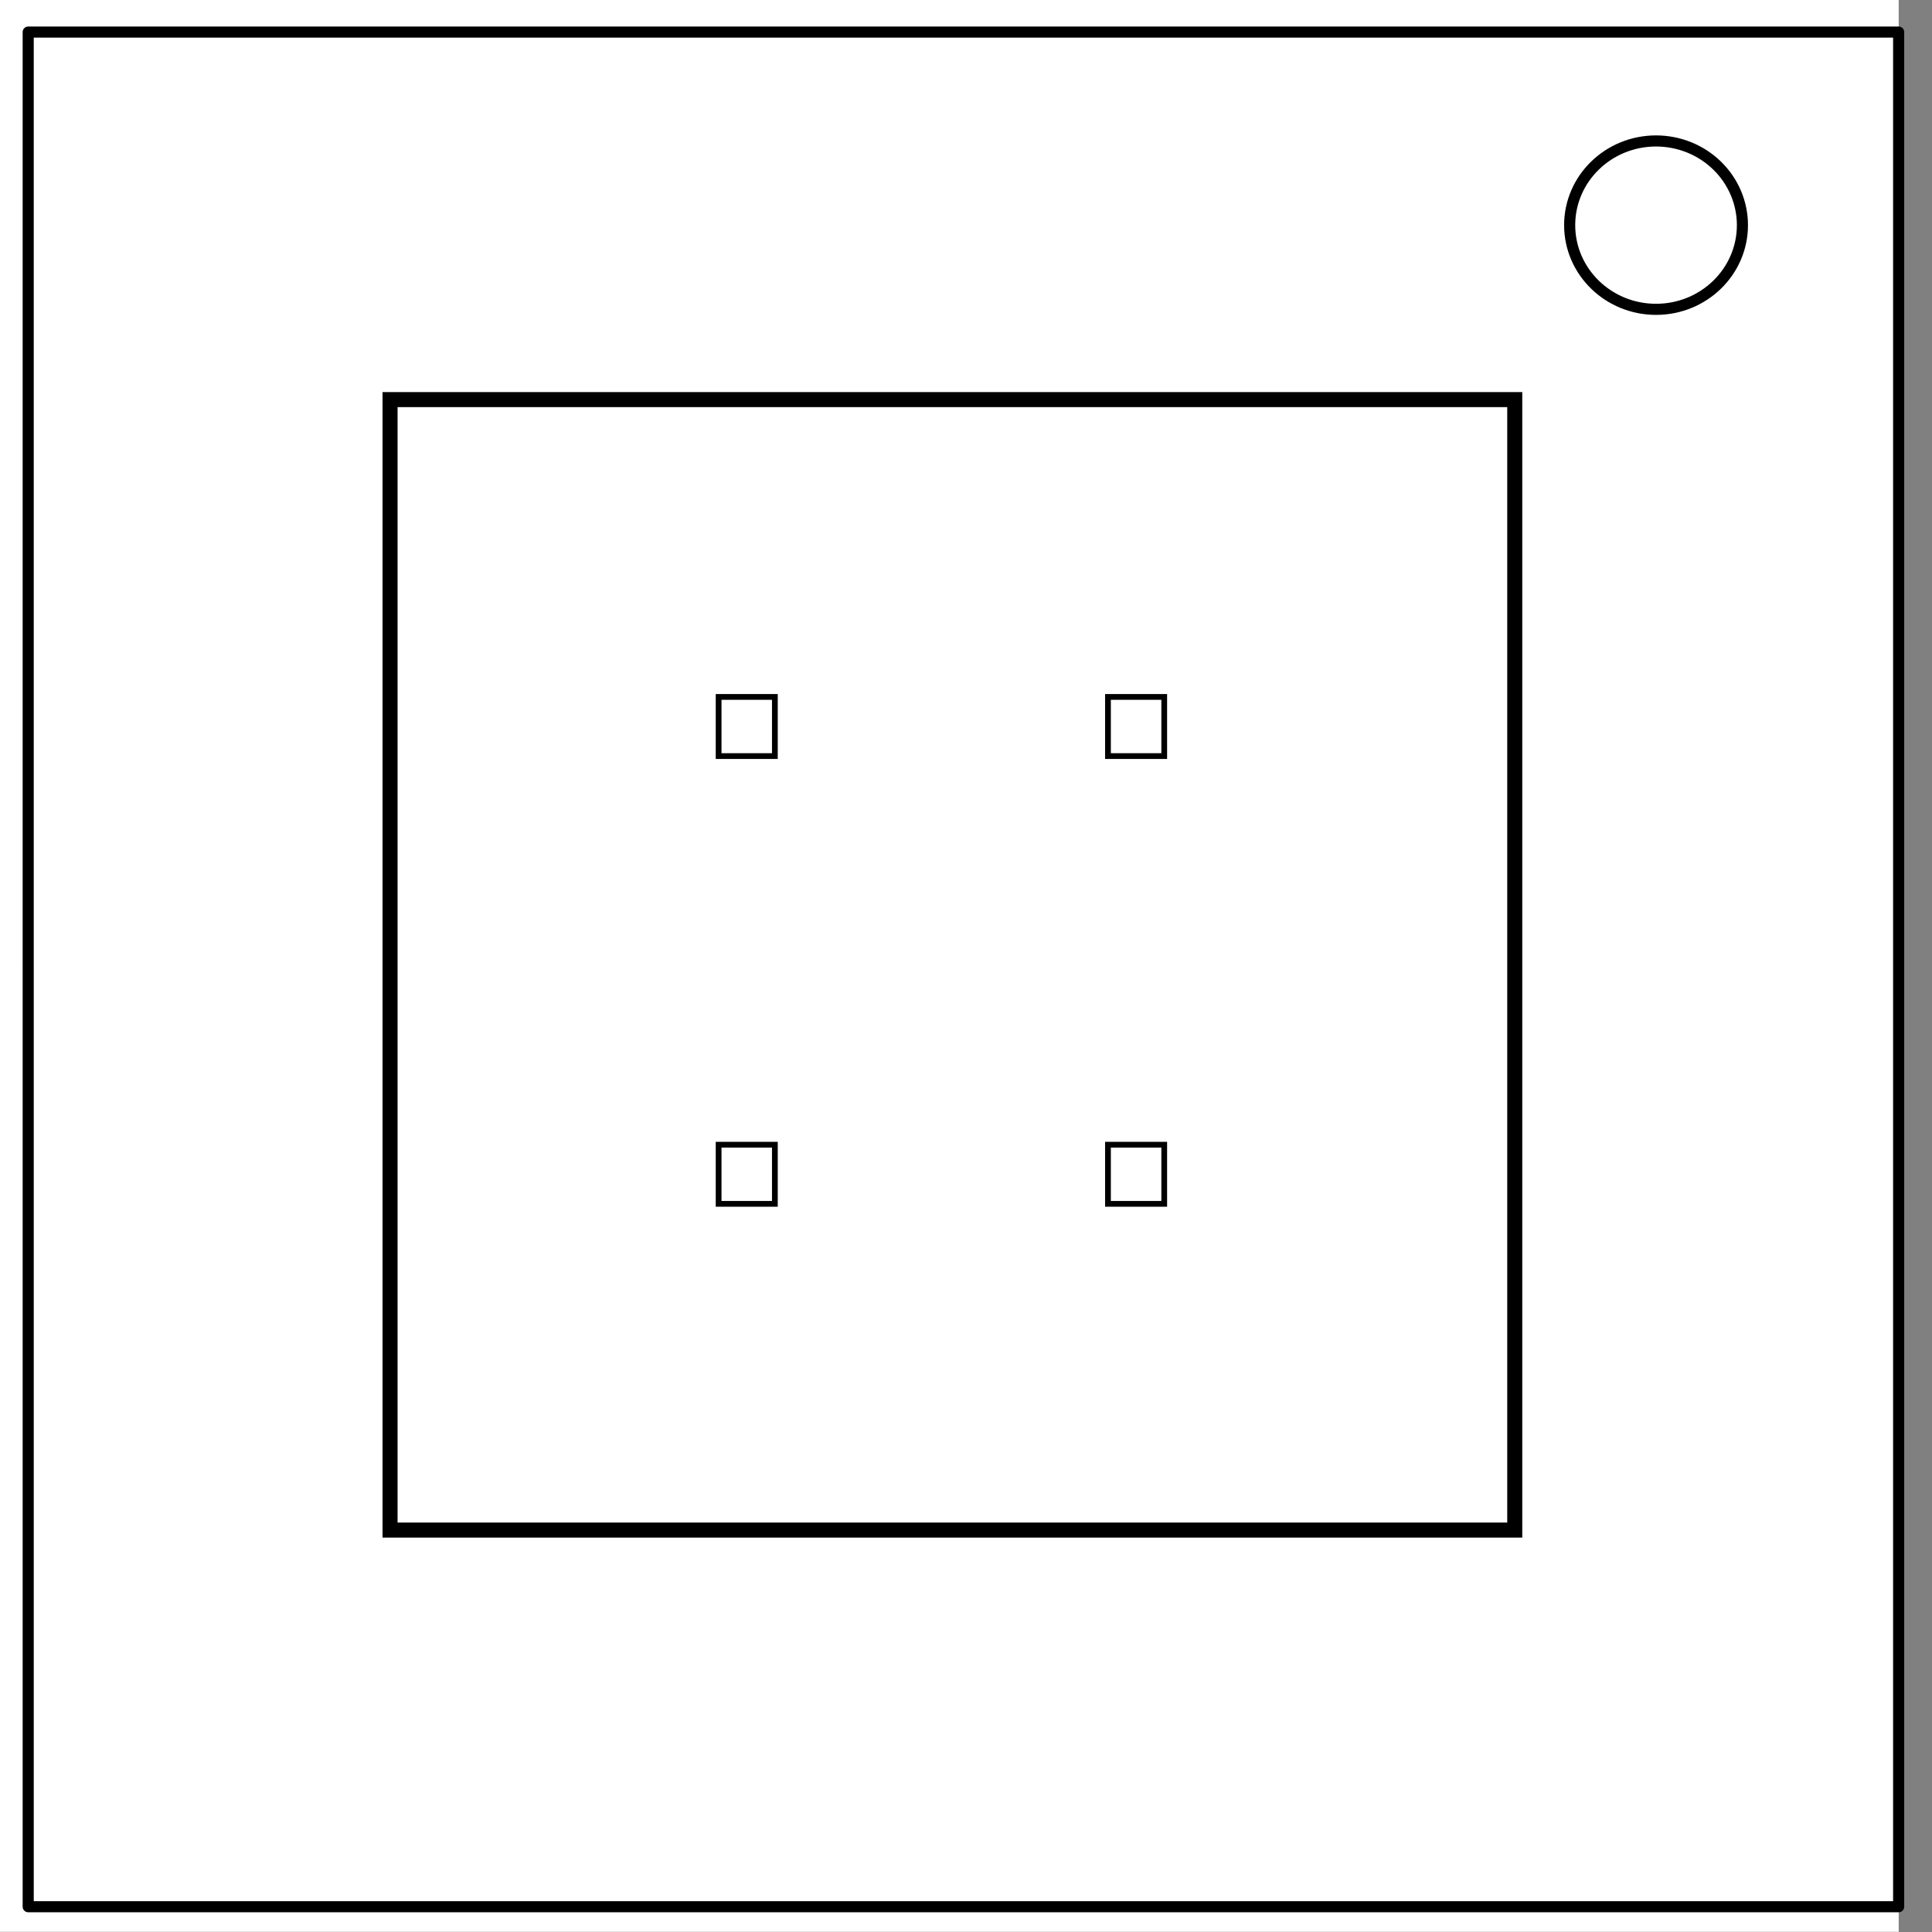 <svg xmlns="http://www.w3.org/2000/svg" fill="none" stroke-linecap="square" stroke-miterlimit="10" viewBox="0 0 348 348"><rect x="0" y="0" width="348" height="348" fill="#808080" stroke="none"/><clipPath id="a"><path d="M0 0h348v348H0V0z"/></clipPath><g clip-path="url(#a)"><path d="M0 0h348v348H0z"/><path d="M-6 0h348v347.969H-6z" fill="#fff"/><path d="M5.079 5.776h336.913v337.67H5.08z"/><path d="M5.079 5.776h336.913v337.67H5.08z" stroke-linejoin="round" stroke-linecap="butt" stroke-width="2" stroke="#000"/><path d="M282.734 40.554c0-8.376 6.966-15.165 15.56-15.165 4.126 0 8.084 1.597 11.001 4.441 2.918 2.844 4.558 6.702 4.558 10.724 0 8.376-6.966 15.165-15.56 15.165-8.593 0-15.559-6.79-15.559-15.165z" fill="#fff"/><path d="M282.734 40.554c0-8.376 6.966-15.165 15.56-15.165 4.126 0 8.084 1.597 11.001 4.441 2.918 2.844 4.558 6.702 4.558 10.724 0 8.376-6.966 15.165-15.56 15.165-8.593 0-15.559-6.79-15.559-15.165z" stroke-linejoin="round" stroke-linecap="butt" stroke-width="2" stroke="#000"/></g><rect width="202.585" height="203.627" x="70.258" y="71.978" ry="0" fill="#fff" stroke="#000" stroke-width="2.708"/><rect width="10.133" height="10.654" x="129.44" y="125.534" ry="0" fill="#fff" stroke="#000" stroke-width="1.036"/><rect width="10.133" height="10.654" x="199.572" y="125.534" ry="0" fill="#fff" stroke="#000" stroke-width="1.036"/><rect width="10.133" height="10.654" x="129.44" y="206.188" ry="0" fill="#fff" stroke="#000" stroke-width="1.036"/><rect width="10.133" height="10.654" x="199.572" y="206.188" ry="0" fill="#fff" stroke="#000" stroke-width="1.036"/></svg>